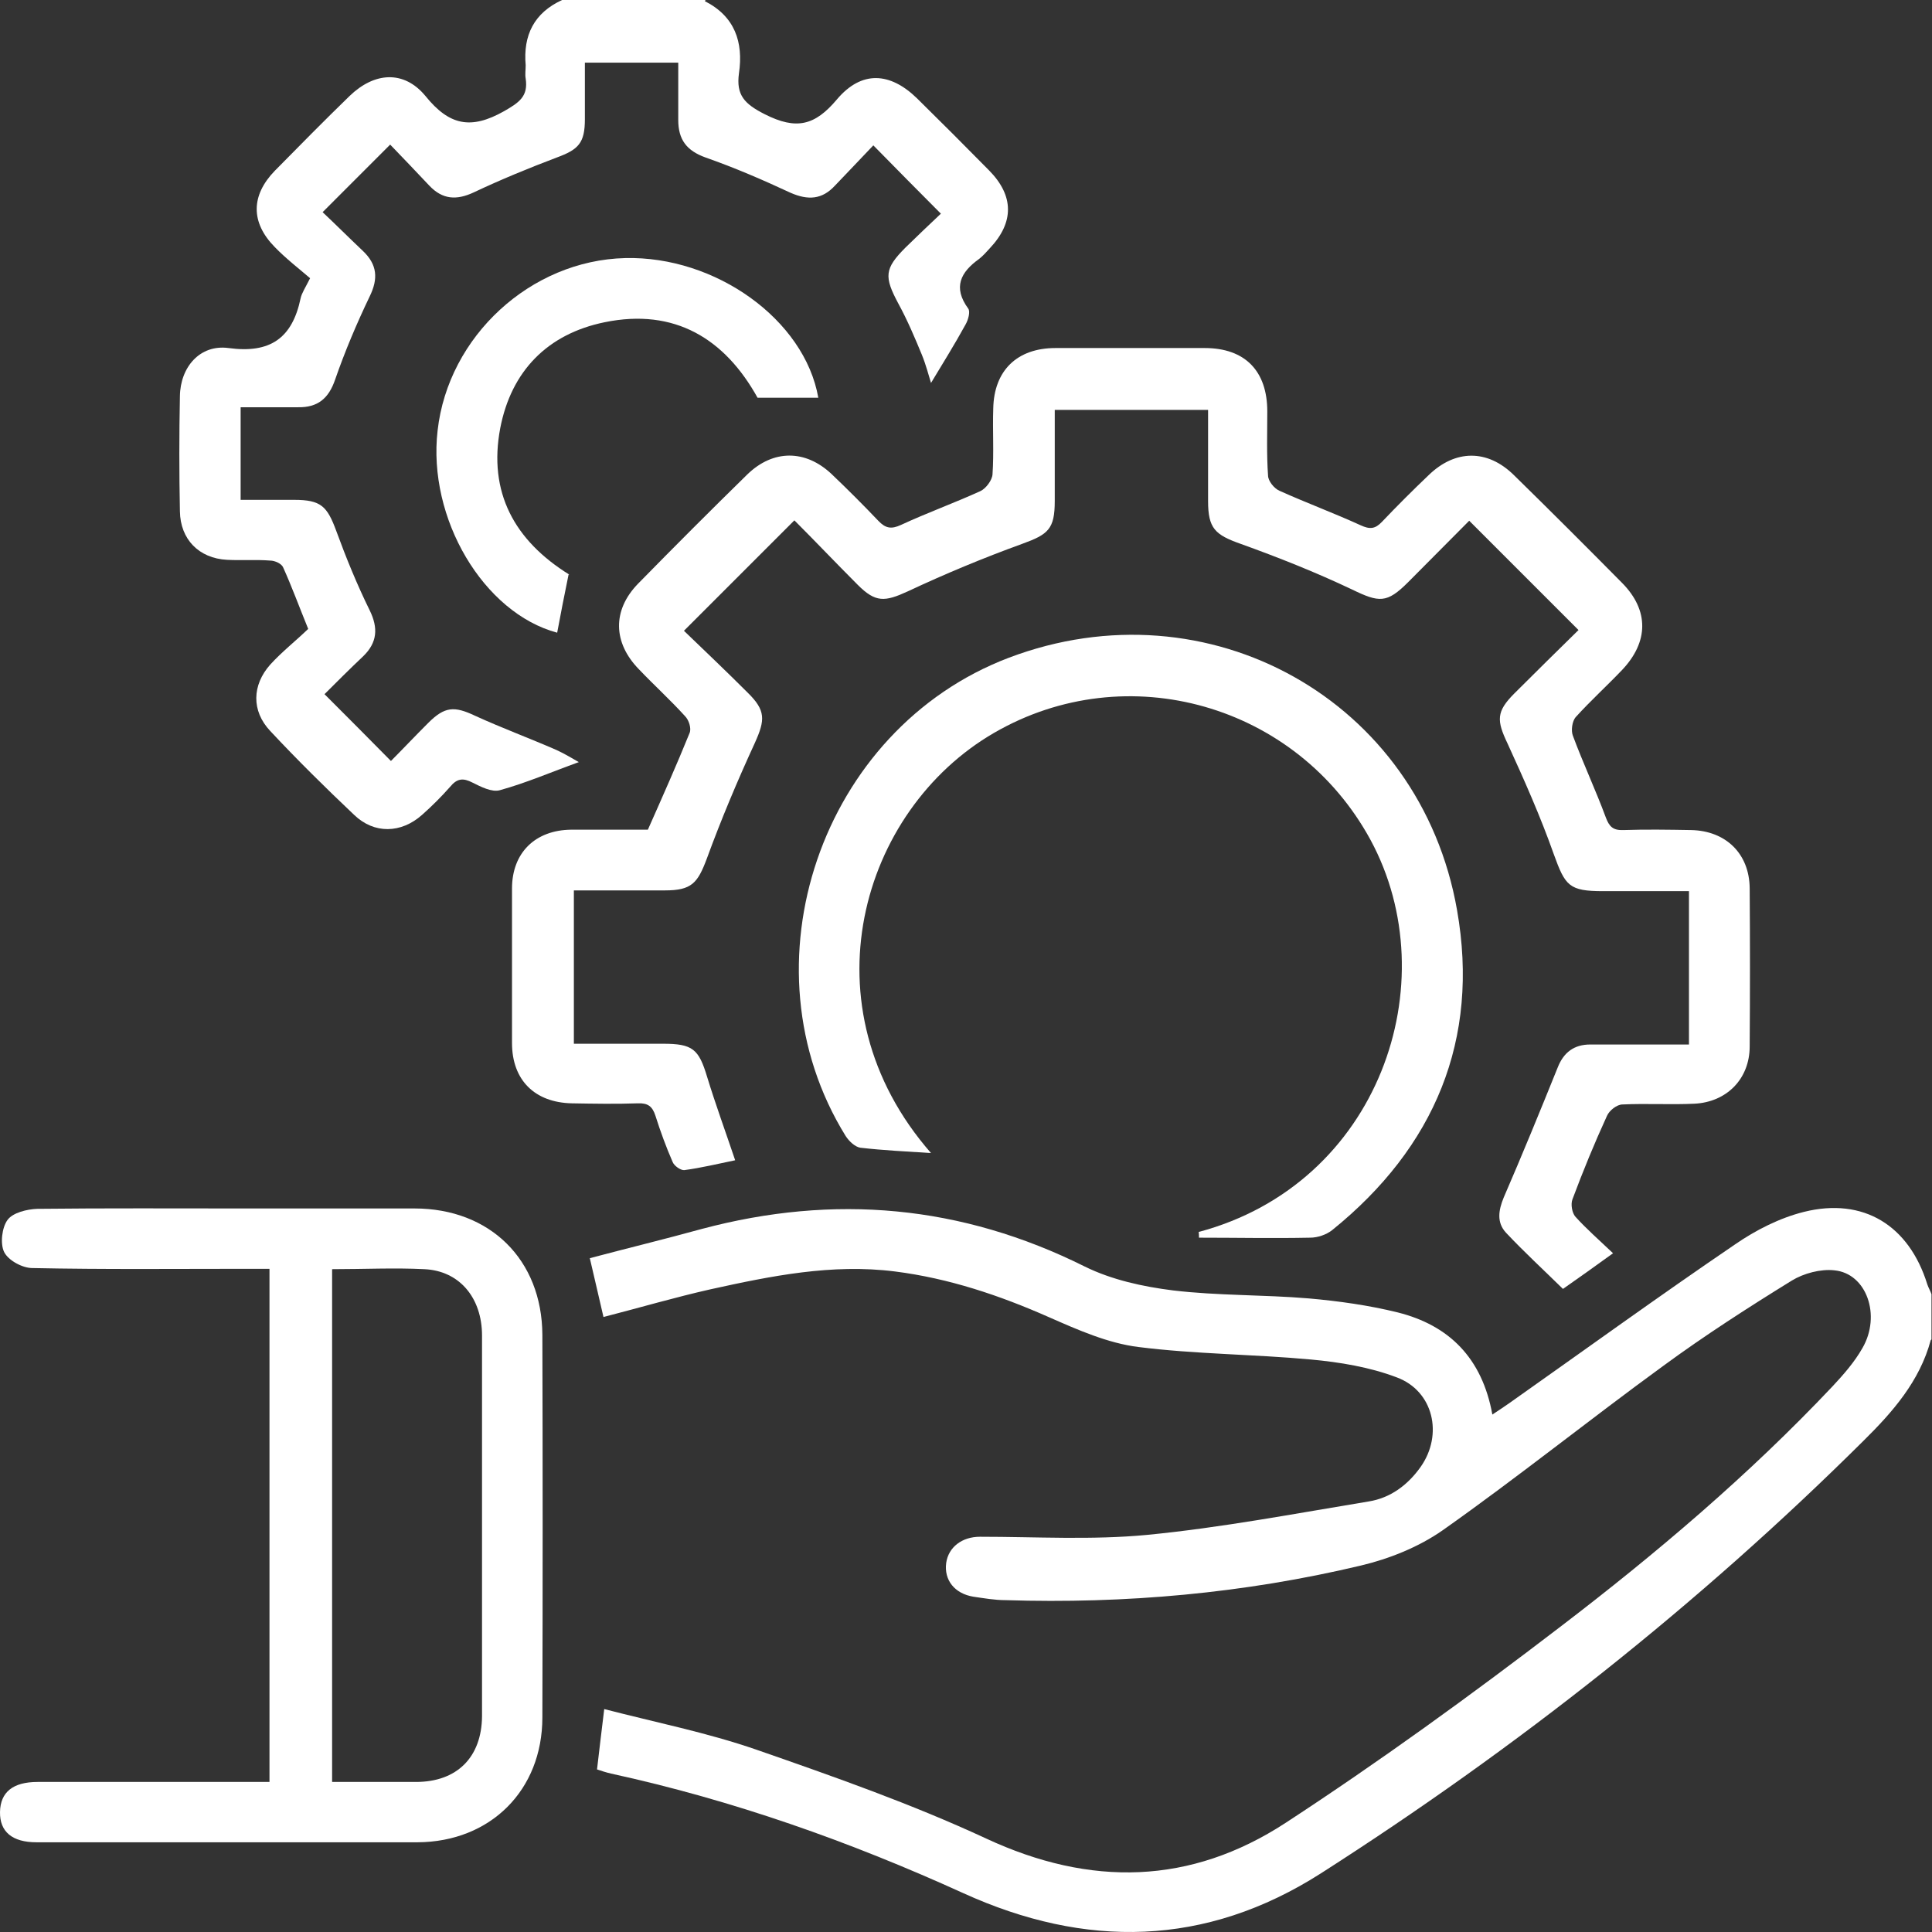 <svg width="147" height="147" viewBox="0 0 147 147" fill="none" xmlns="http://www.w3.org/2000/svg">
<rect x="0" y="0" width="147" height="147" fill="#333333" stroke="none"/>
<path d="M146.903 101.968C146.066 105.087 144.015 107.426 141.792 109.621C129.23 122.096 115.397 133.012 100.496 142.542C91.717 148.145 82.563 148.26 73.293 144.044C64.658 140.116 55.764 136.969 46.494 134.947C46.119 134.861 45.772 134.745 45.426 134.63C45.599 133.128 45.772 131.713 45.974 130.038C49.873 131.049 53.8 131.828 57.554 133.128C63.446 135.178 69.366 137.257 75.026 139.885C82.967 143.582 90.591 143.408 97.81 138.701C104.972 134.023 111.903 128.998 118.689 123.8C126.024 118.198 133.071 112.22 139.424 105.492C140.261 104.596 141.099 103.643 141.705 102.575C143.149 100.091 142.023 96.886 139.568 96.655C138.529 96.539 137.229 96.886 136.334 97.435C133.013 99.485 129.692 101.622 126.544 103.932C120.913 108.033 115.455 112.422 109.766 116.436C107.947 117.707 105.723 118.602 103.528 119.122C94.663 121.23 85.624 122.039 76.498 121.75C75.69 121.75 74.881 121.606 74.073 121.49C72.629 121.259 71.82 120.219 71.993 118.92C72.167 117.707 73.206 116.927 74.564 116.927C78.809 116.927 83.083 117.187 87.299 116.783C92.93 116.234 98.532 115.166 104.135 114.242C105.781 113.982 107.109 113 108.091 111.614C109.824 109.159 109.073 105.838 106.272 104.799C104.221 104.019 101.94 103.643 99.745 103.441C95.385 103.037 90.938 103.037 86.606 102.488C84.296 102.199 82.014 101.189 79.848 100.236C76.065 98.561 72.196 97.261 68.095 96.742C63.301 96.135 58.652 97.088 54.06 98.099C51.374 98.705 48.718 99.485 45.917 100.207C45.599 98.792 45.252 97.377 44.877 95.731C47.707 94.98 50.566 94.287 53.396 93.507C63.474 90.822 73.149 91.688 82.534 96.366C84.584 97.377 86.952 97.897 89.263 98.185C92.67 98.59 96.135 98.503 99.572 98.792C101.853 98.994 104.135 99.312 106.358 99.86C110.257 100.842 112.769 103.326 113.549 107.629C114.069 107.282 114.473 107.022 114.877 106.733C120.566 102.719 126.226 98.619 132.002 94.691C133.59 93.594 135.41 92.67 137.258 92.208C141.792 91.081 145.257 93.247 146.643 97.723C146.73 97.983 146.874 98.214 146.961 98.474V101.911L146.903 101.968Z" fill="white"/>
<path d="M53.627 0.087C55.909 1.242 56.573 3.205 56.226 5.574C55.995 7.248 56.659 7.913 58.19 8.692C60.587 9.905 62.002 9.559 63.677 7.566C65.554 5.342 67.72 5.487 69.77 7.479C71.618 9.299 73.438 11.118 75.257 12.966C77.163 14.901 77.163 16.923 75.315 18.886C75.055 19.175 74.795 19.464 74.506 19.695C73.091 20.706 72.485 21.861 73.669 23.478C73.842 23.709 73.669 24.344 73.466 24.691C72.629 26.221 71.705 27.694 70.838 29.138C70.665 28.589 70.463 27.781 70.145 27.001C69.597 25.673 69.048 24.373 68.355 23.102C67.258 21.052 67.287 20.446 68.904 18.828C69.828 17.933 70.752 17.038 71.589 16.258C69.857 14.526 68.24 12.88 66.449 11.06C65.583 11.984 64.543 13.053 63.532 14.121C62.55 15.19 61.482 15.248 60.154 14.67C58.045 13.688 55.909 12.764 53.685 11.984C52.241 11.465 51.606 10.627 51.606 9.125C51.606 7.71 51.606 6.267 51.606 4.765H44.502C44.502 6.238 44.502 7.653 44.502 9.068C44.502 10.887 44.011 11.378 42.365 11.984C40.228 12.793 38.12 13.659 36.04 14.641C34.741 15.248 33.672 15.19 32.662 14.121C31.651 13.053 30.64 11.984 29.687 11.002C27.926 12.764 26.308 14.381 24.547 16.143C25.5 17.038 26.54 18.078 27.608 19.088C28.705 20.128 28.792 21.197 28.128 22.554C27.146 24.604 26.251 26.712 25.5 28.878C25.009 30.322 24.172 31.015 22.67 30.986C21.255 30.986 19.811 30.986 18.309 30.986V38.032C19.638 38.032 20.995 38.032 22.381 38.032C24.431 38.032 24.893 38.523 25.587 40.401C26.337 42.451 27.175 44.501 28.128 46.436C28.792 47.793 28.705 48.891 27.637 49.93C26.597 50.912 25.587 51.923 24.691 52.818C26.395 54.522 28.012 56.139 29.745 57.901C30.582 57.063 31.564 56.023 32.575 55.013C33.846 53.742 34.568 53.713 36.156 54.464C38.177 55.388 40.285 56.168 42.336 57.063C42.971 57.352 43.578 57.727 44.04 57.987C41.961 58.738 40.026 59.575 38.033 60.124C37.427 60.297 36.589 59.864 35.954 59.547C35.232 59.171 34.77 59.229 34.25 59.864C33.586 60.615 32.864 61.337 32.113 62.001C30.525 63.416 28.474 63.474 26.944 62.001C24.749 59.922 22.612 57.814 20.562 55.619C19.118 54.089 19.176 52.125 20.562 50.566C21.457 49.584 22.526 48.746 23.45 47.851C22.756 46.147 22.208 44.646 21.544 43.173C21.428 42.884 20.908 42.653 20.562 42.653C19.464 42.566 18.367 42.653 17.27 42.595C15.133 42.48 13.718 41.036 13.689 38.899C13.631 35.982 13.631 33.065 13.689 30.149C13.718 27.925 15.219 26.192 17.385 26.481C20.562 26.914 22.237 25.73 22.872 22.698C22.959 22.294 23.219 21.919 23.594 21.168C22.756 20.446 21.775 19.695 20.908 18.8C19.06 16.923 19.089 14.872 20.908 12.995C22.785 11.089 24.663 9.183 26.597 7.306C28.474 5.487 30.727 5.314 32.373 7.306C34.192 9.559 35.838 9.876 38.351 8.461C39.506 7.797 40.199 7.335 39.997 5.978C39.939 5.66 39.997 5.314 39.997 4.967C39.795 2.686 40.632 0.982 42.769 0H53.685L53.627 0.087Z" fill="white"/>
<path d="M51.981 47.938C53.541 49.439 55.244 51.057 56.89 52.703C58.276 54.06 58.219 54.782 57.439 56.515C56.111 59.402 54.869 62.348 53.772 65.351C53.078 67.2 52.616 67.748 50.595 67.748C48.313 67.748 46.032 67.748 43.664 67.748V79.415C45.974 79.415 48.227 79.415 50.45 79.415C52.703 79.415 53.165 79.819 53.8 81.927C54.436 84.007 55.187 86.057 55.937 88.281C54.667 88.54 53.367 88.858 52.068 89.031C51.808 89.06 51.288 88.714 51.172 88.396C50.681 87.27 50.248 86.086 49.873 84.902C49.642 84.18 49.295 83.92 48.544 83.949C46.87 84.007 45.195 83.978 43.52 83.949C40.69 83.891 38.957 82.187 38.957 79.357C38.957 75.43 38.957 71.502 38.957 67.604C38.957 64.889 40.719 63.157 43.462 63.128C45.455 63.128 47.476 63.128 49.295 63.128C50.422 60.586 51.49 58.19 52.472 55.764C52.616 55.417 52.414 54.782 52.125 54.493C50.999 53.251 49.757 52.125 48.602 50.912C46.639 48.891 46.581 46.436 48.544 44.415C51.288 41.614 54.06 38.841 56.861 36.098C58.825 34.192 61.28 34.192 63.272 36.069C64.485 37.224 65.669 38.408 66.824 39.621C67.373 40.198 67.806 40.285 68.557 39.938C70.55 39.014 72.629 38.264 74.593 37.368C75.026 37.166 75.488 36.531 75.517 36.098C75.632 34.423 75.517 32.748 75.574 31.073C75.632 28.185 77.394 26.481 80.31 26.481C84.094 26.481 87.876 26.481 91.659 26.481C94.721 26.481 96.424 28.214 96.424 31.304C96.424 32.921 96.367 34.567 96.482 36.184C96.482 36.589 96.944 37.166 97.349 37.34C99.399 38.264 101.507 39.043 103.528 39.967C104.221 40.285 104.626 40.256 105.146 39.708C106.301 38.495 107.485 37.311 108.698 36.156C110.719 34.192 113.174 34.163 115.195 36.156C117.967 38.87 120.711 41.614 123.425 44.357C125.476 46.436 125.447 48.833 123.425 50.97C122.27 52.183 121.029 53.309 119.902 54.551C119.613 54.868 119.527 55.59 119.671 55.966C120.451 58.074 121.404 60.096 122.184 62.204C122.444 62.897 122.732 63.185 123.512 63.157C125.245 63.099 126.949 63.128 128.681 63.157C131.309 63.214 133.1 64.947 133.128 67.575C133.157 71.589 133.157 75.603 133.128 79.617C133.128 82.101 131.367 83.862 128.912 83.978C127.093 84.064 125.274 83.949 123.454 84.035C123.021 84.035 122.444 84.498 122.27 84.902C121.317 86.981 120.451 89.089 119.642 91.255C119.498 91.63 119.613 92.294 119.873 92.583C120.711 93.507 121.635 94.316 122.732 95.356C121.375 96.338 120.162 97.204 118.92 98.07C117.419 96.597 115.946 95.24 114.589 93.796C113.867 93.016 114.011 92.092 114.415 91.111C115.83 87.847 117.188 84.526 118.516 81.234C118.978 80.05 119.787 79.473 121 79.473C122.963 79.473 124.927 79.473 126.891 79.473C127.411 79.473 127.93 79.473 128.508 79.473V67.806C126.313 67.806 124.147 67.806 121.981 67.806C119.382 67.806 119.094 67.402 118.227 65.005C117.217 62.146 115.975 59.345 114.704 56.572C113.867 54.811 113.838 54.147 115.224 52.76C116.87 51.114 118.545 49.468 120.104 47.938C117.303 45.137 114.618 42.451 111.788 39.621C110.344 41.065 108.755 42.682 107.138 44.299C105.521 45.916 104.943 45.858 102.864 44.848C100.121 43.548 97.291 42.422 94.403 41.382C92.439 40.689 91.919 40.199 91.919 38.119C91.919 35.838 91.919 33.556 91.919 31.189H80.253C80.253 33.556 80.253 35.838 80.253 38.119C80.253 40.256 79.762 40.66 77.769 41.382C74.824 42.451 71.907 43.664 69.077 44.992C67.315 45.801 66.622 45.858 65.265 44.501C63.619 42.855 62.002 41.151 60.442 39.592C57.641 42.393 54.956 45.079 52.039 47.995L51.981 47.938Z" fill="white"/>
<path d="M20.504 135.583V96.54C19.955 96.54 19.436 96.54 18.945 96.54C13.458 96.54 7.942 96.597 2.455 96.482C1.704 96.482 0.636 95.904 0.318 95.269C0.001 94.633 0.145 93.392 0.578 92.814C0.982 92.266 2.051 92.006 2.831 91.977C8.029 91.919 13.256 91.948 18.483 91.948C22.843 91.948 27.175 91.948 31.535 91.948C37.282 91.948 41.239 95.846 41.267 101.564C41.296 111.267 41.296 120.97 41.267 130.673C41.267 136.218 37.311 140.145 31.767 140.174C22.092 140.174 12.447 140.174 2.773 140.174C0.925 140.174 -0.028 139.366 0.001 137.864C0.03 136.362 0.982 135.583 2.86 135.583C8.202 135.583 13.573 135.583 18.916 135.583C19.436 135.583 19.927 135.583 20.533 135.583H20.504ZM25.269 96.568V135.583C27.464 135.583 29.543 135.583 31.651 135.583C34.77 135.583 36.647 133.706 36.676 130.587C36.676 128.017 36.676 125.418 36.676 122.847C36.676 115.772 36.676 108.697 36.676 101.622C36.676 98.734 34.943 96.684 32.286 96.568C30.005 96.453 27.724 96.568 25.269 96.568Z" fill="white"/>
<path d="M91.198 93.738C104.972 90.071 110.142 74.737 104.279 63.907C98.677 53.598 85.74 49.901 75.632 55.764C65.467 61.655 61.107 76.614 70.838 87.732C69.019 87.616 67.229 87.529 65.467 87.327C65.063 87.27 64.601 86.836 64.341 86.432C56.313 73.466 62.464 55.475 76.758 50.046C91.919 44.299 108.062 53.251 110.863 69.25C112.596 79.097 109.16 87.298 101.363 93.594C100.929 93.94 100.265 94.171 99.688 94.171C96.858 94.229 94.056 94.171 91.226 94.171C91.226 94.027 91.226 93.854 91.198 93.709V93.738Z" fill="white"/>
<path d="M43.26 43.721C42.942 45.281 42.654 46.725 42.394 48.14C36.791 46.638 32.517 39.448 33.297 32.748C34.106 25.586 40.372 19.811 47.563 19.637C54.436 19.464 61.222 24.316 62.262 30.264H57.641C55.158 25.788 51.346 23.42 46.003 24.518C41.643 25.413 38.899 28.243 38.062 32.575C37.138 37.455 39.13 41.123 43.318 43.721H43.26Z" fill="white"/>
</svg>
